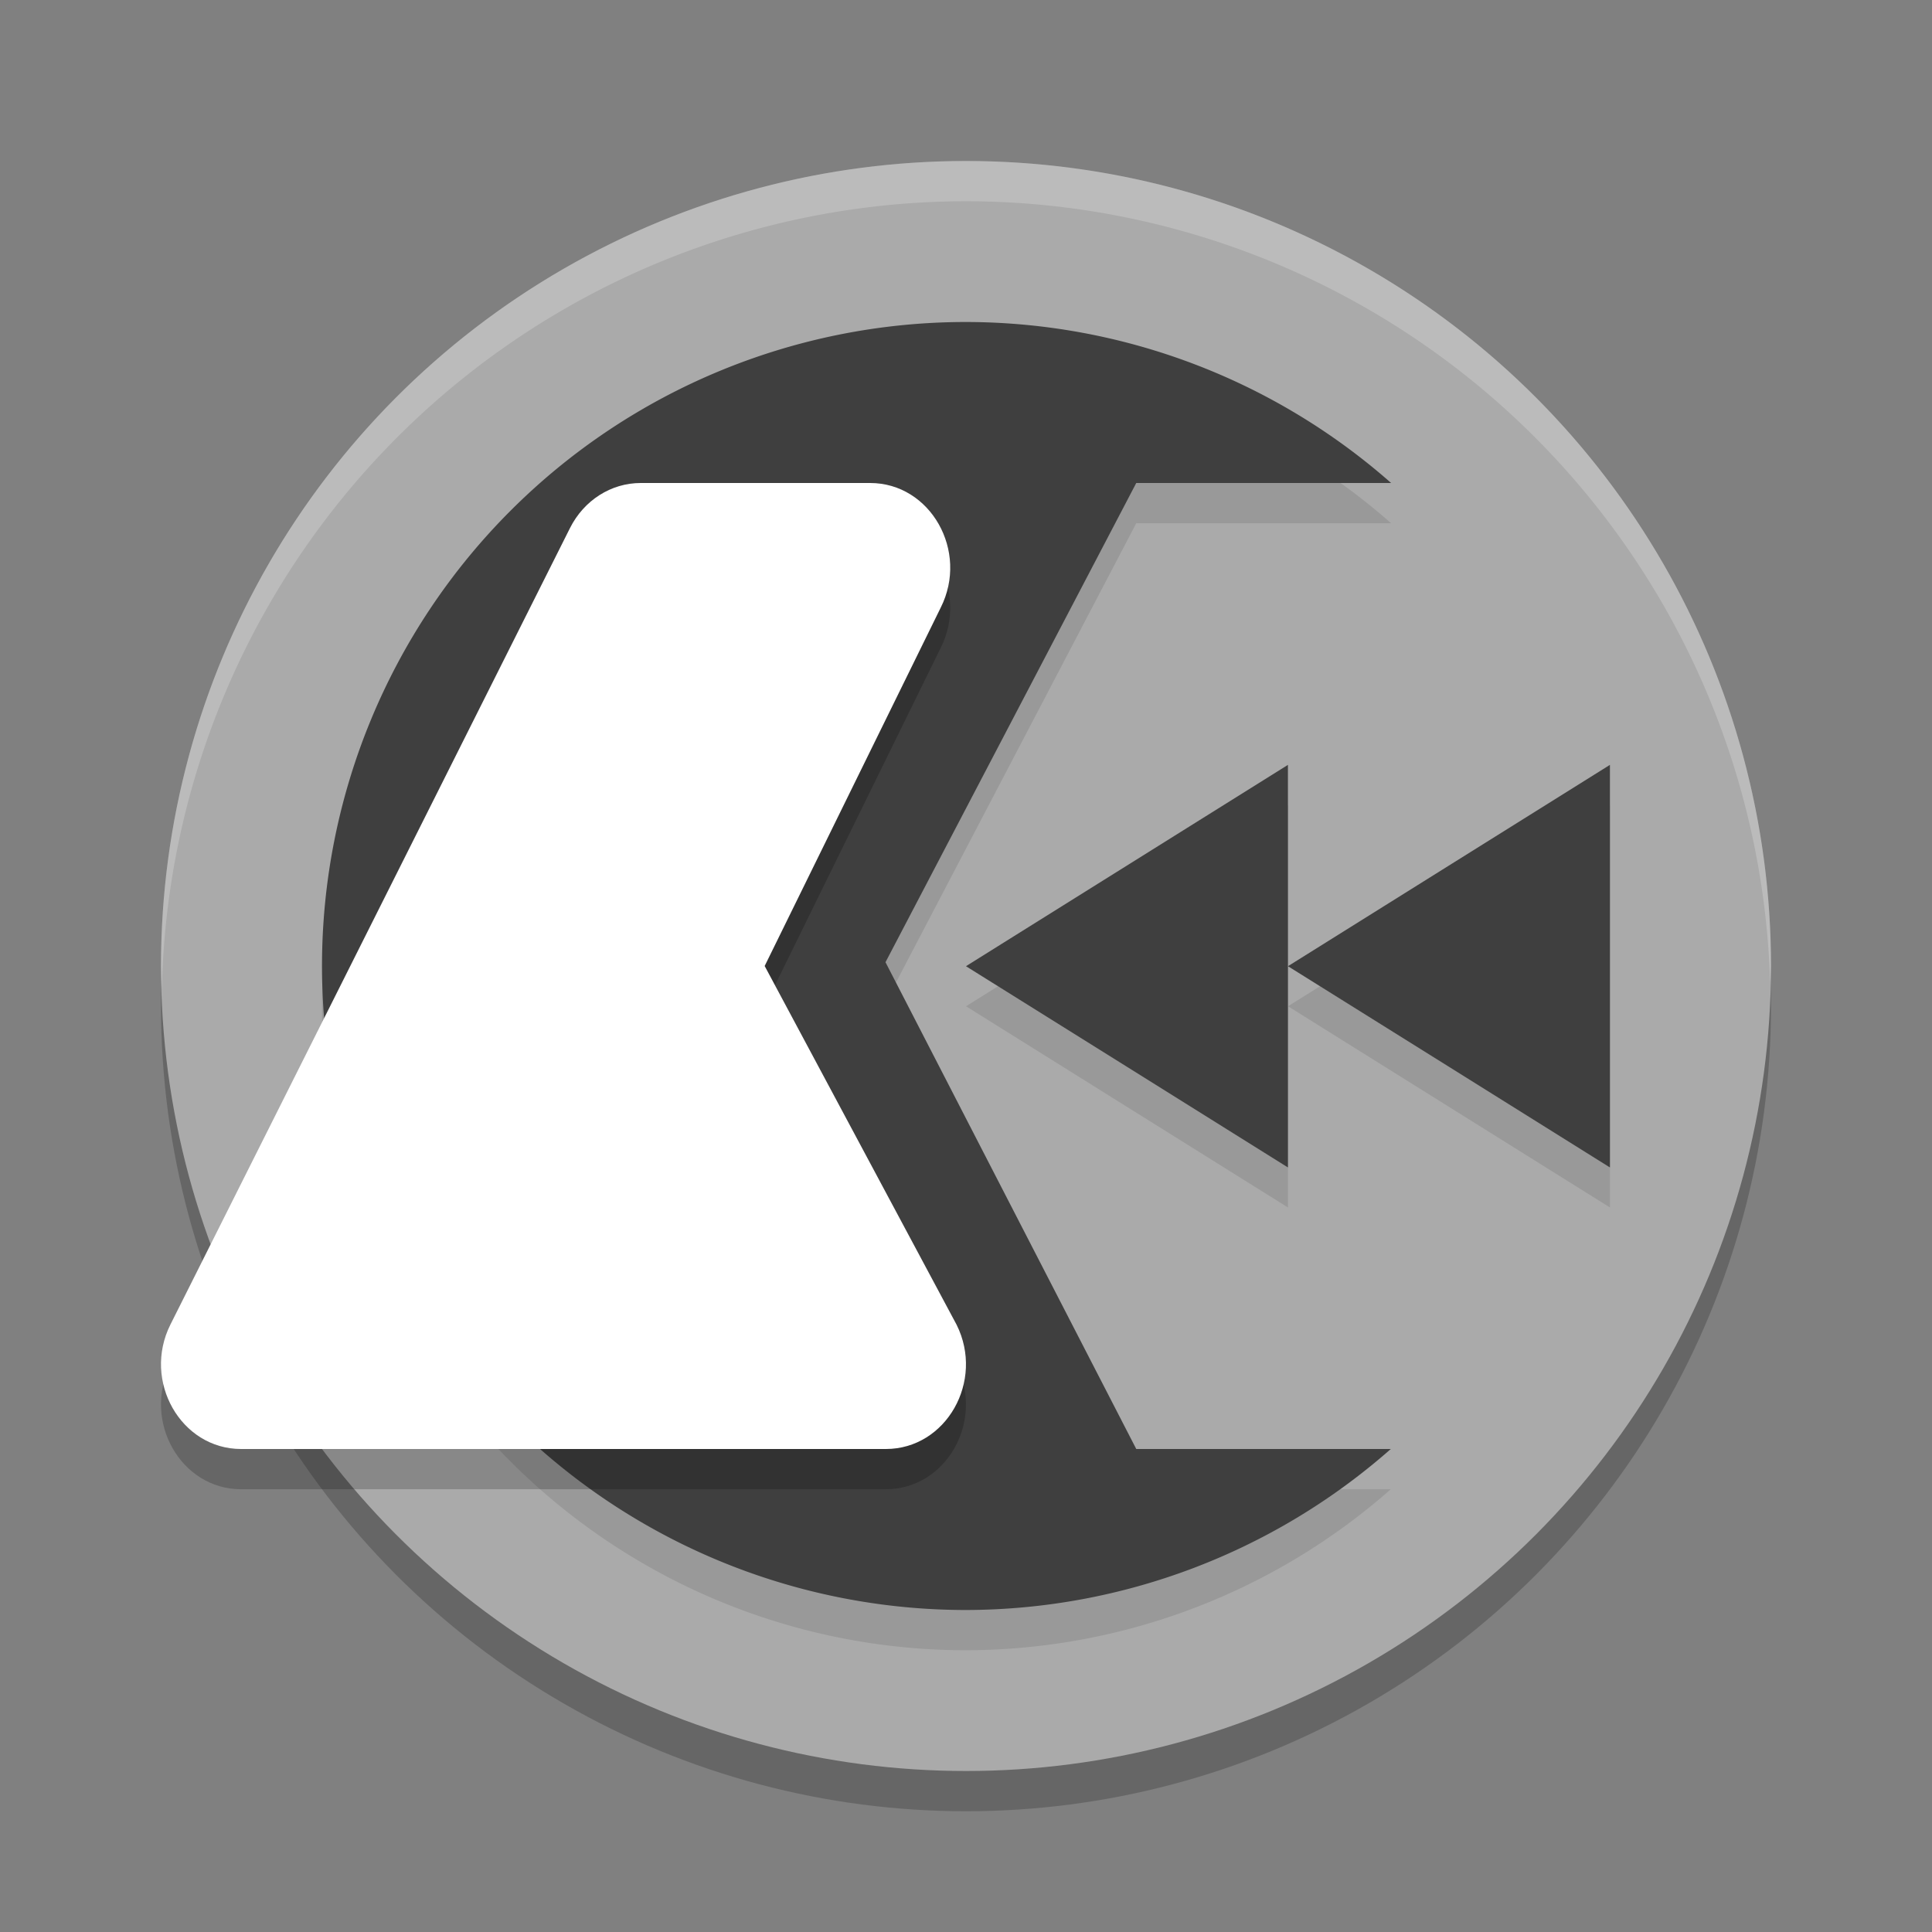 <svg xmlns="http://www.w3.org/2000/svg" width="24" height="24" version="1.1" viewBox="0 0 24 24">
 <rect x="0" y="0" width="24" height="24" fill="#808080" stroke="none"/>
 <circle cx="12" cy="12.5" r="10" style="opacity:0.2"/>
 <circle cx="12" cy="12" r="10" style="fill:#aaaaaa"/>
 <path style="opacity:0.1" d="m 12,4.5 a 8,8 0 0 0 -8,8 8,8 0 0 0 8,8 8,8 0 0 0 5.277,-2 h -3.162 L 11,12.453 14.115,6.5 H 17.281 A 8,8 0 0 0 12,4.5 Z m 4,5.5 -2,1.25 -2,1.25 2,1.25 2,1.25 v -2.5 z m 0,2.5 2,1.25 2,1.25 V 12.5 10 l -2,1.25 z"/>
 <path d="M 12,2 A 10,10 0 0 0 2,12 10,10 0 0 0 2.011,12.291 10,10 0 0 1 12,2.5 10,10 0 0 1 21.989,12.209 10,10 0 0 0 22,12 10,10 0 0 0 12,2 Z" style="opacity:0.2;fill:#ffffff"/>
 <path style="fill:#3f3f3f" d="M 12 4 A 8 8 0 0 0 4 12 A 8 8 0 0 0 12 20 A 8 8 0 0 0 17.277 18 L 14.115 18 L 11 11.953 L 14.115 6 L 17.281 6 A 8 8 0 0 0 12 4 z"/>
 <path style="fill:#3f3f3f" d="m 24.203,24.514 4.04,-2.333 4.04,-2.333 0,4.665 0,4.665 -4.04,-2.333 z" transform="matrix(0.495,0,0,0.536,0.019,-1.137)"/>
 <path d="m 24.203,24.514 4.04,-2.333 4.04,-2.333 0,4.665 0,4.665 -4.04,-2.333 z" transform="matrix(0.495,0,0,0.536,4.019,-1.137)" style="fill:#3f3f3f"/>
 <path d="M 7.959,6.5 C 7.591,6.5 7.254,6.715 7.081,7.059 L 2.117,16.954 C 1.766,17.655 2.246,18.5 2.995,18.5 h 8.01 c 0.748,-2.63e-4 1.228,-0.843 0.878,-1.544 L 9.499,12.5 11.686,8.048 C 12.039,7.347 11.559,6.5 10.809,6.5 Z" style="opacity:0.2"/>
 <path style="fill:#ffffff" d="M 7.959,6 C 7.591,6 7.254,6.215 7.081,6.559 L 2.117,16.454 C 1.766,17.155 2.246,18 2.995,18 h 8.01 c 0.748,-2.63e-4 1.228,-0.843 0.878,-1.544 L 9.499,12 11.686,7.548 C 12.039,6.847 11.559,6 10.809,6 Z"/>
</svg>
